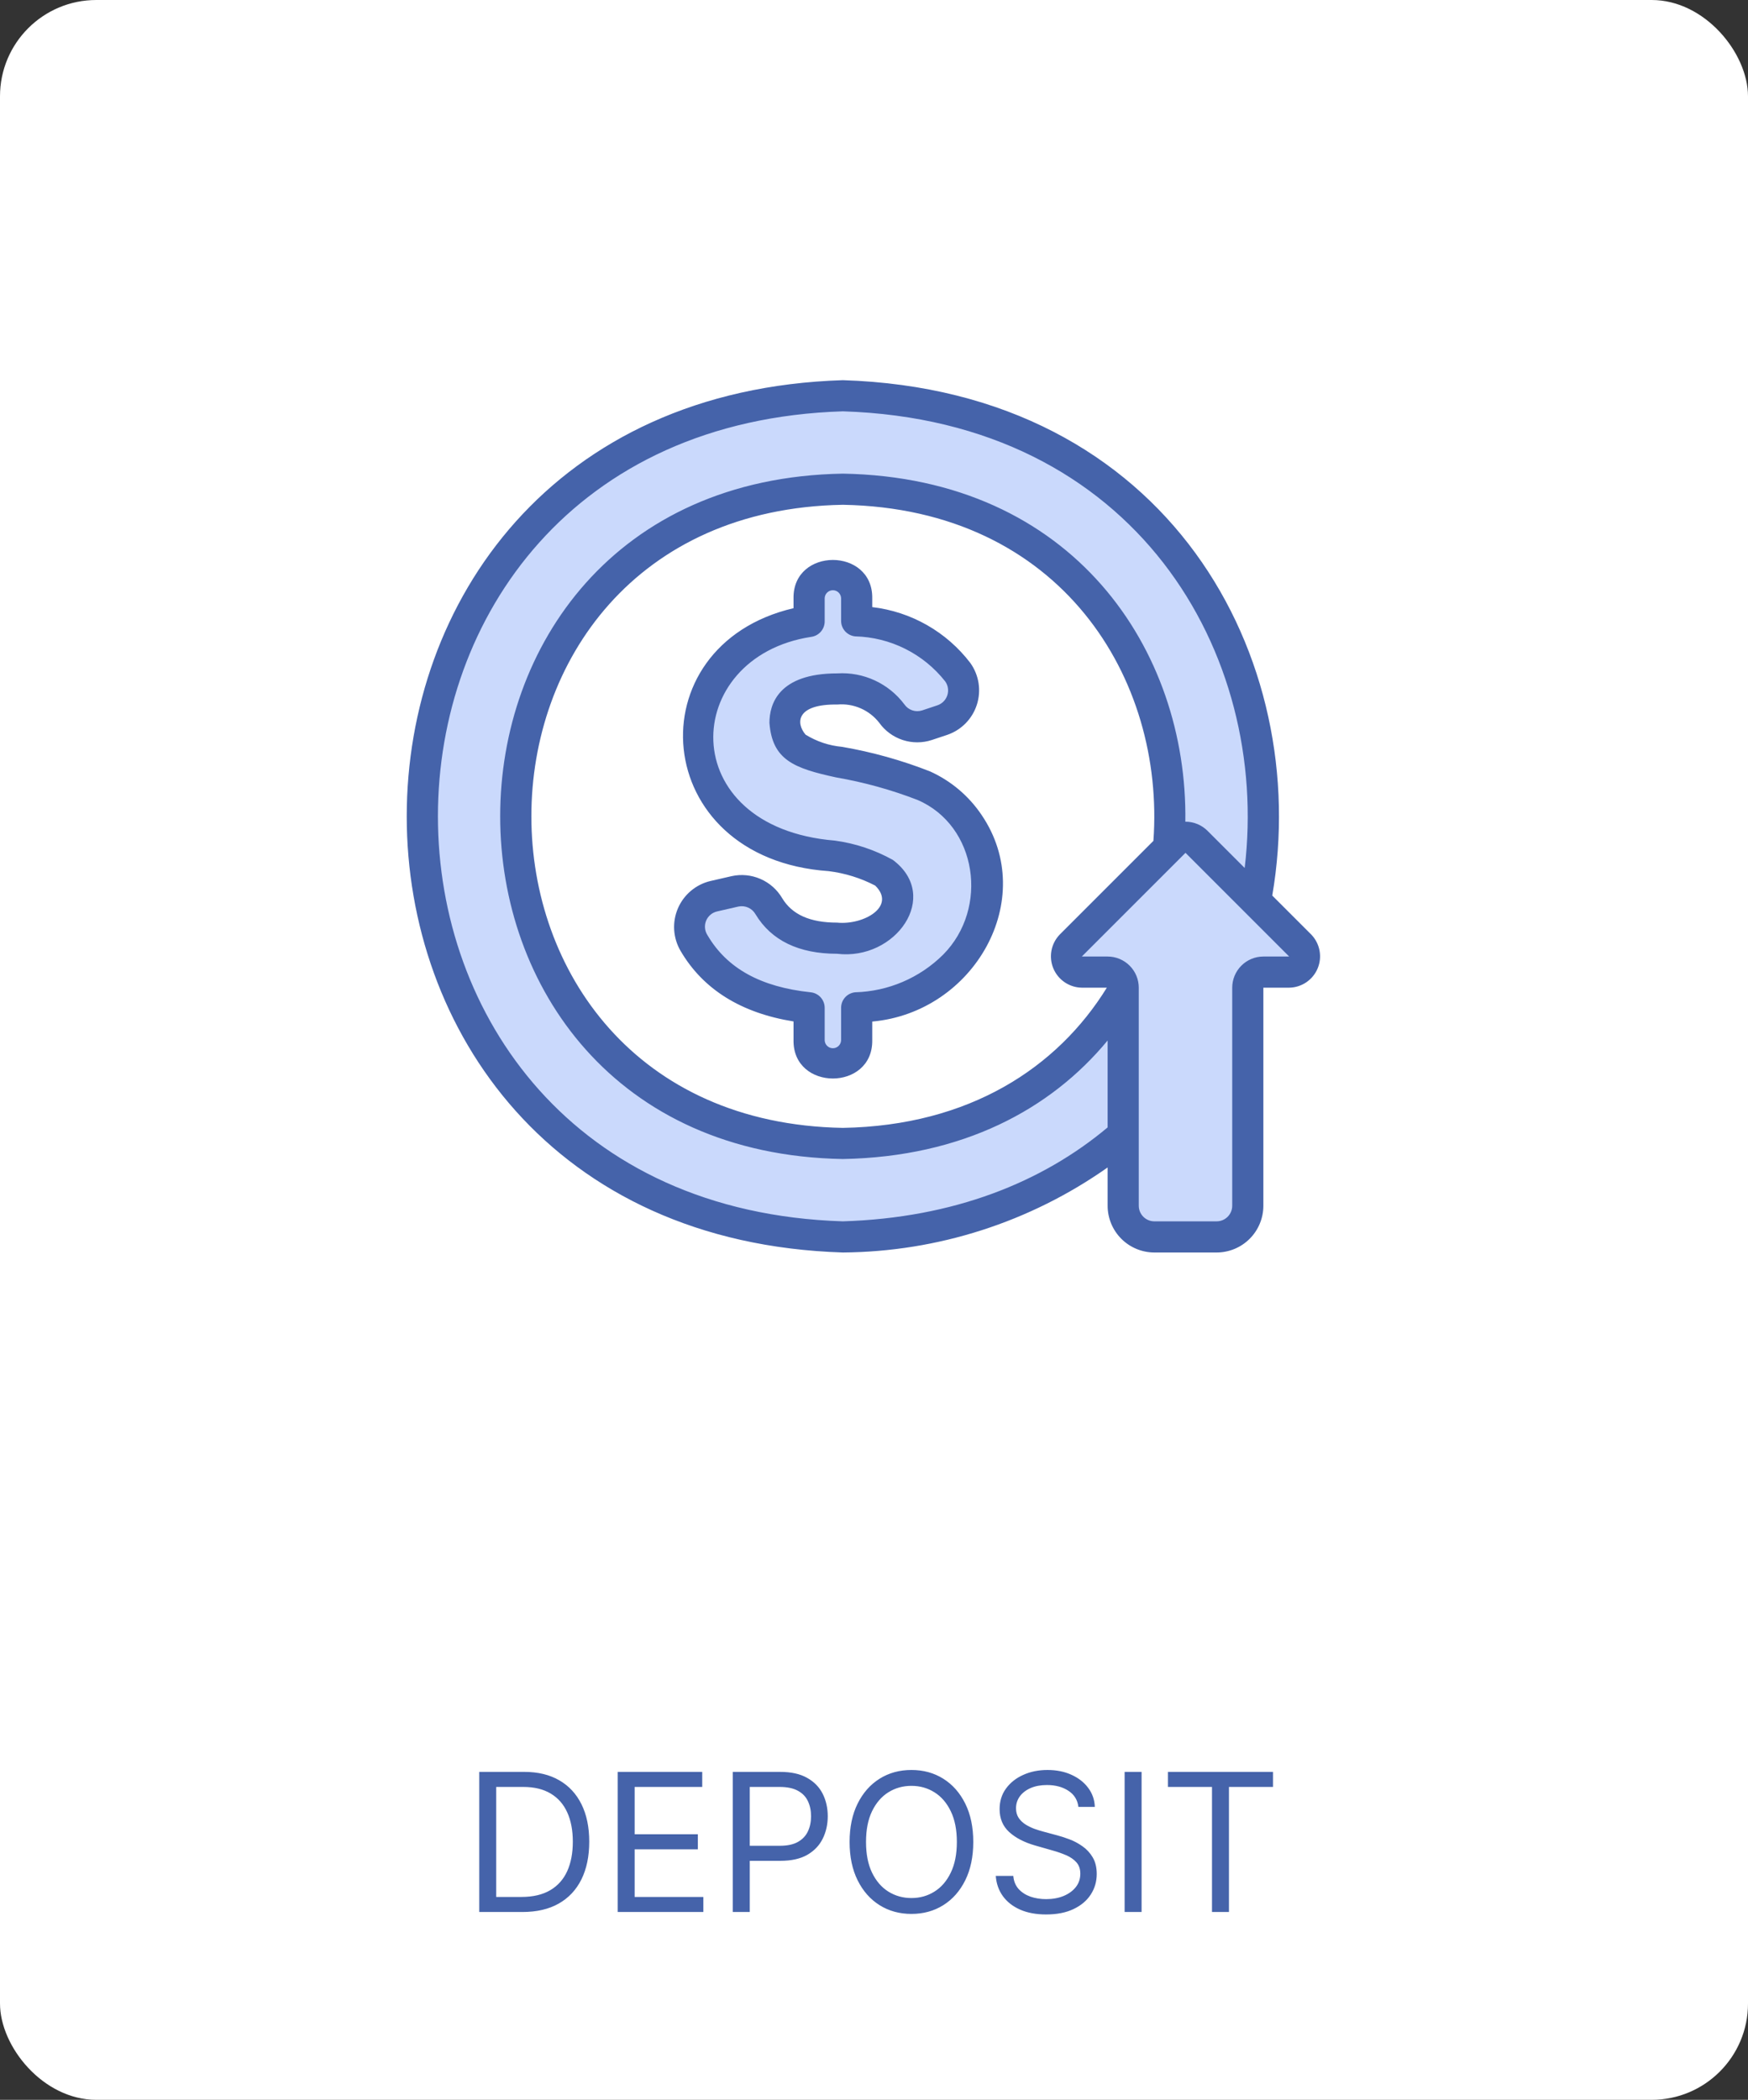 <svg width="363" height="436" viewBox="0 0 363 436" fill="none" xmlns="http://www.w3.org/2000/svg">
<rect x="0" y="0" width="363" height="436" fill="#333333" stroke="none"/>
<rect width="363" height="436" rx="20" fill="white"/>
<path d="M177.902 209.254C177.636 214.742 180.008 222.573 171.256 220.924C166.168 221.102 168.53 212.062 168.022 209.254C155.878 208.746 136.504 197.062 144.32 186.98C147.168 186.996 157.285 181.963 158.759 186.393C161.447 196.435 185.201 198.958 186.364 186.589C184.553 174.61 153.03 176.919 150.08 167.935C137.722 153.296 149.156 130.147 168.022 129.034C167.922 123.508 166.905 117.952 174.669 119.278C179.295 119.16 177.612 126.187 177.903 128.911C192.863 129.517 214.775 147.665 190.082 151.384C189.358 151.623 188.573 151.597 187.866 151.311C187.16 151.024 186.578 150.496 186.225 149.82C183.421 141.159 162.559 140.294 163.019 150.094C163.417 160.481 186.992 158.929 191.828 163.132C215.675 174.39 204.141 209.511 177.902 209.254Z" fill="#CAD9FC"/>
<path d="M270.005 196.322L260.615 186.933C264.776 166.585 261.554 145.42 251.528 127.232C241.502 109.043 225.326 95.019 205.9 87.672C186.473 80.326 165.065 80.138 145.513 87.141C125.96 94.144 109.54 107.881 99.195 125.891C88.85 143.9 85.256 165.005 89.058 185.423C92.859 205.841 103.808 224.239 119.941 237.318C136.074 250.398 156.337 257.305 177.101 256.802C197.864 256.299 217.769 248.419 233.25 234.574V250.359C233.25 252.075 233.931 253.72 235.145 254.933C236.358 256.147 238.003 256.828 239.719 256.828H252.656C254.372 256.828 256.017 256.147 257.23 254.933C258.443 253.72 259.125 252.075 259.125 250.359V205.078C259.125 204.22 259.466 203.398 260.072 202.791C260.679 202.184 261.502 201.844 262.359 201.844H267.718C268.358 201.844 268.983 201.654 269.515 201.299C270.047 200.943 270.462 200.438 270.707 199.847C270.951 199.256 271.015 198.606 270.891 197.978C270.766 197.351 270.458 196.775 270.005 196.322ZM175.031 237.422C161.598 237.422 148.466 233.438 137.296 225.975C126.126 218.512 117.42 207.904 112.28 195.493C107.139 183.081 105.794 169.425 108.414 156.249C111.035 143.074 117.504 130.971 127.003 121.472C136.502 111.973 148.605 105.504 161.78 102.883C174.956 100.262 188.613 101.608 201.024 106.748C213.435 111.889 224.043 120.595 231.506 131.765C238.97 142.934 242.953 156.066 242.953 169.5C242.953 171.718 242.829 173.906 242.622 176.07L222.37 196.322C221.917 196.775 221.609 197.351 221.484 197.978C221.36 198.606 221.424 199.256 221.668 199.847C221.913 200.438 222.328 200.943 222.86 201.299C223.392 201.654 224.017 201.844 224.657 201.844H230.016C230.771 201.85 231.499 202.124 232.071 202.616C232.643 203.109 233.022 203.788 233.14 204.534C227.114 214.563 218.596 222.862 208.414 228.625C198.231 234.388 186.731 237.418 175.031 237.422Z" fill="#CAD9FC"/>
<path d="M203.878 169.266C201.218 165.29 197.496 162.14 193.136 160.171C187.241 157.857 181.127 156.149 174.886 155.072C172.191 154.831 169.59 153.964 167.289 152.54C165.199 150.085 165.391 146.163 173.888 146.286C175.535 146.14 177.194 146.408 178.711 147.067C180.229 147.725 181.558 148.753 182.577 150.056C183.779 151.745 185.491 153.005 187.46 153.651C189.43 154.297 191.555 154.295 193.524 153.646L196.711 152.583C198.152 152.092 199.458 151.271 200.525 150.185C201.592 149.1 202.391 147.78 202.857 146.331C203.324 144.882 203.445 143.344 203.212 141.839C202.978 140.335 202.396 138.906 201.512 137.667C199.069 134.463 196.006 131.784 192.505 129.789C189.004 127.794 185.138 126.525 181.136 126.057V124.219C181.283 113.613 164.639 113.618 164.787 124.219V126.283C131.62 134.035 134.699 178.295 172.088 180.88C175.46 181.296 178.732 182.312 181.747 183.878C186.195 188.224 179.321 192.125 173.828 191.569C168.219 191.569 164.492 189.908 162.432 186.491C161.386 184.716 159.805 183.319 157.915 182.498C156.026 181.678 153.925 181.477 151.914 181.925L147.483 182.941C145.997 183.302 144.615 184.006 143.449 184.996C142.282 185.986 141.364 187.235 140.766 188.643C140.168 190.051 139.907 191.579 140.005 193.106C140.103 194.633 140.556 196.116 141.329 197.436C146 205.418 153.884 210.337 164.788 212.088V215.985C164.641 226.591 181.285 226.586 181.136 215.985V212.114C202.316 210.203 215.674 186.682 203.878 169.266ZM195.849 198.23C190.979 203.059 184.452 205.849 177.596 206.034C176.795 206.11 176.051 206.482 175.509 207.077C174.968 207.673 174.668 208.449 174.668 209.254V215.985C174.657 216.43 174.473 216.854 174.154 217.165C173.836 217.476 173.408 217.65 172.962 217.65C172.517 217.65 172.089 217.476 171.77 217.165C171.452 216.854 171.267 216.43 171.257 215.985V209.254C171.256 208.454 170.96 207.684 170.426 207.09C169.891 206.496 169.155 206.121 168.36 206.037C157.965 204.944 150.947 201.062 146.914 194.167C146.629 193.728 146.455 193.227 146.407 192.707C146.358 192.186 146.436 191.662 146.634 191.178C146.832 190.695 147.144 190.266 147.544 189.929C147.944 189.592 148.419 189.357 148.929 189.244L153.36 188.228C154.042 188.088 154.751 188.166 155.385 188.454C156.02 188.741 156.547 189.221 156.891 189.827C160.173 195.275 165.871 198.037 173.827 198.037C185.998 199.513 195.478 186.081 185.419 178.552C181.689 176.47 177.6 175.109 173.367 174.539C139.805 171.767 141.314 136.421 168.411 132.244C169.195 132.149 169.918 131.77 170.443 131.179C170.967 130.587 171.257 129.824 171.257 129.034V124.219C171.267 123.773 171.452 123.35 171.77 123.039C172.089 122.728 172.517 122.553 172.962 122.553C173.408 122.553 173.836 122.728 174.154 123.039C174.473 123.35 174.657 123.773 174.668 124.219V128.912C174.668 129.718 174.968 130.494 175.511 131.09C176.053 131.685 176.797 132.057 177.599 132.133C181.215 132.222 184.767 133.108 188.001 134.729C191.235 136.349 194.071 138.664 196.307 141.507C196.595 141.922 196.782 142.399 196.853 142.899C196.925 143.399 196.879 143.909 196.72 144.388C196.56 144.867 196.292 145.303 195.935 145.661C195.579 146.018 195.144 146.288 194.665 146.449L191.478 147.512C190.815 147.722 190.101 147.715 189.442 147.49C188.783 147.266 188.214 146.836 187.817 146.264C186.212 144.118 184.099 142.406 181.667 141.281C179.236 140.156 176.562 139.653 173.888 139.819C161.617 139.819 159.786 146.256 159.786 150.094C160.378 157.809 164.899 159.523 173.621 161.417C179.394 162.414 185.054 163.979 190.519 166.089C202.939 171.405 205.434 188.583 195.849 198.23ZM272.293 194.036L264.205 185.95C272.639 136.854 242.914 81.072 175.031 78.938C54.292 82.722 54.26 256.246 175.031 260.062C194.731 259.915 213.915 253.754 230.016 242.403V250.359C230.018 252.932 231.042 255.398 232.861 257.217C234.68 259.036 237.146 260.06 239.719 260.062H252.656C255.229 260.06 257.695 259.036 259.514 257.217C261.333 255.398 262.357 252.932 262.359 250.359V205.078H267.719C268.99 205.059 270.228 204.669 271.279 203.955C272.331 203.241 273.15 202.235 273.637 201.061C274.123 199.886 274.255 198.595 274.016 197.347C273.777 196.099 273.178 194.948 272.293 194.036ZM175.031 253.594C62.928 250.068 62.895 88.932 175.031 85.406C235.96 87.314 263.776 135.819 258.478 180.223L250.76 172.505C250.156 171.9 249.437 171.422 248.645 171.097C247.854 170.773 247.006 170.609 246.151 170.616L246.154 170.6C246.673 135.086 222.965 99.185 175.031 98.344C80.167 99.993 80.135 238.974 175.031 240.656C199.871 240.203 218.178 230.371 230.016 216.043V234.09C216.431 245.475 198.092 252.882 175.031 253.594ZM224.656 205.078H229.854C219.601 221.67 201.327 233.735 175.031 234.188C88.803 232.667 88.77 106.333 175.031 104.812C220.434 105.621 241.943 141.026 239.525 174.593L220.081 194.036C219.196 194.948 218.597 196.099 218.358 197.347C218.12 198.596 218.252 199.887 218.738 201.061C219.224 202.235 220.044 203.241 221.096 203.955C222.147 204.669 223.385 205.059 224.656 205.078ZM262.359 198.609C260.644 198.611 259 199.294 257.787 200.506C256.575 201.719 255.893 203.363 255.891 205.078V250.359C255.89 251.217 255.549 252.039 254.942 252.646C254.336 253.252 253.514 253.593 252.656 253.594H239.719C238.861 253.593 238.039 253.252 237.433 252.646C236.826 252.039 236.485 251.217 236.484 250.359V205.078C236.482 203.363 235.8 201.719 234.588 200.506C233.375 199.294 231.731 198.611 230.016 198.609H224.656L246.188 177.079L267.719 198.609H262.359Z" fill="#4563AA"/>
<path d="M108.5 397H99.523V367.909H108.898C111.72 367.909 114.134 368.491 116.142 369.656C118.15 370.812 119.688 372.473 120.759 374.642C121.829 376.801 122.364 379.386 122.364 382.398C122.364 385.428 121.824 388.037 120.744 390.224C119.665 392.402 118.093 394.079 116.028 395.253C113.964 396.418 111.455 397 108.5 397ZM103.045 393.875H108.273C110.678 393.875 112.671 393.411 114.253 392.483C115.834 391.555 117.013 390.234 117.79 388.52C118.566 386.806 118.955 384.765 118.955 382.398C118.955 380.049 118.571 378.027 117.804 376.332C117.037 374.628 115.891 373.321 114.366 372.412C112.842 371.493 110.943 371.034 108.67 371.034H103.045V393.875ZM128.273 397V367.909H145.83V371.034H131.795V380.864H144.92V383.989H131.795V393.875H146.057V397H128.273ZM152.179 397V367.909H162.009C164.291 367.909 166.156 368.321 167.605 369.145C169.063 369.959 170.143 371.062 170.844 372.455C171.545 373.847 171.895 375.4 171.895 377.114C171.895 378.828 171.545 380.385 170.844 381.787C170.152 383.188 169.082 384.306 167.634 385.139C166.185 385.963 164.329 386.375 162.065 386.375H155.02V383.25H161.952C163.514 383.25 164.769 382.98 165.716 382.44C166.663 381.901 167.349 381.171 167.776 380.253C168.211 379.325 168.429 378.278 168.429 377.114C168.429 375.949 168.211 374.907 167.776 373.989C167.349 373.07 166.658 372.35 165.702 371.83C164.745 371.299 163.476 371.034 161.895 371.034H155.702V397H152.179ZM202.115 382.455C202.115 385.523 201.561 388.174 200.453 390.409C199.345 392.644 197.825 394.367 195.893 395.58C193.962 396.792 191.755 397.398 189.274 397.398C186.793 397.398 184.587 396.792 182.655 395.58C180.723 394.367 179.203 392.644 178.095 390.409C176.987 388.174 176.433 385.523 176.433 382.455C176.433 379.386 176.987 376.735 178.095 374.5C179.203 372.265 180.723 370.542 182.655 369.33C184.587 368.117 186.793 367.511 189.274 367.511C191.755 367.511 193.962 368.117 195.893 369.33C197.825 370.542 199.345 372.265 200.453 374.5C201.561 376.735 202.115 379.386 202.115 382.455ZM198.706 382.455C198.706 379.936 198.285 377.81 197.442 376.077C196.608 374.344 195.477 373.032 194.047 372.142C192.626 371.252 191.036 370.807 189.274 370.807C187.513 370.807 185.917 371.252 184.487 372.142C183.067 373.032 181.935 374.344 181.092 376.077C180.259 377.81 179.842 379.936 179.842 382.455C179.842 384.973 180.259 387.099 181.092 388.832C181.935 390.565 183.067 391.877 184.487 392.767C185.917 393.657 187.513 394.102 189.274 394.102C191.036 394.102 192.626 393.657 194.047 392.767C195.477 391.877 196.608 390.565 197.442 388.832C198.285 387.099 198.706 384.973 198.706 382.455ZM223.947 375.182C223.777 373.742 223.086 372.625 221.874 371.83C220.661 371.034 219.175 370.636 217.413 370.636C216.125 370.636 214.999 370.845 214.033 371.261C213.076 371.678 212.328 372.251 211.788 372.98C211.258 373.709 210.993 374.538 210.993 375.466C210.993 376.242 211.178 376.91 211.547 377.469C211.926 378.018 212.409 378.477 212.996 378.847C213.583 379.206 214.198 379.505 214.842 379.741C215.486 379.969 216.078 380.153 216.618 380.295L219.572 381.091C220.33 381.29 221.173 381.564 222.101 381.915C223.038 382.265 223.933 382.743 224.786 383.349C225.647 383.946 226.357 384.713 226.916 385.651C227.475 386.588 227.754 387.739 227.754 389.102C227.754 390.674 227.342 392.095 226.518 393.364C225.704 394.633 224.511 395.641 222.939 396.389C221.376 397.137 219.478 397.511 217.243 397.511C215.16 397.511 213.356 397.175 211.831 396.503C210.316 395.83 209.123 394.893 208.251 393.69C207.39 392.488 206.902 391.091 206.788 389.5H210.425C210.519 390.598 210.889 391.508 211.533 392.227C212.186 392.937 213.01 393.468 214.004 393.818C215.008 394.159 216.088 394.33 217.243 394.33C218.588 394.33 219.795 394.112 220.865 393.676C221.935 393.231 222.783 392.616 223.408 391.83C224.033 391.034 224.345 390.106 224.345 389.045C224.345 388.08 224.075 387.294 223.536 386.688C222.996 386.081 222.286 385.589 221.405 385.21C220.524 384.831 219.572 384.5 218.55 384.216L214.97 383.193C212.697 382.54 210.898 381.607 209.572 380.395C208.247 379.183 207.584 377.597 207.584 375.636C207.584 374.008 208.024 372.587 208.905 371.375C209.795 370.153 210.988 369.206 212.484 368.534C213.99 367.852 215.671 367.511 217.527 367.511C219.402 367.511 221.069 367.848 222.527 368.52C223.985 369.183 225.141 370.092 225.993 371.247C226.855 372.402 227.309 373.714 227.357 375.182H223.947ZM237.069 367.909V397H233.546V367.909H237.069ZM242.541 371.034V367.909H264.359V371.034H255.212V397H251.689V371.034H242.541Z" fill="#4563AA"/>
</svg>
